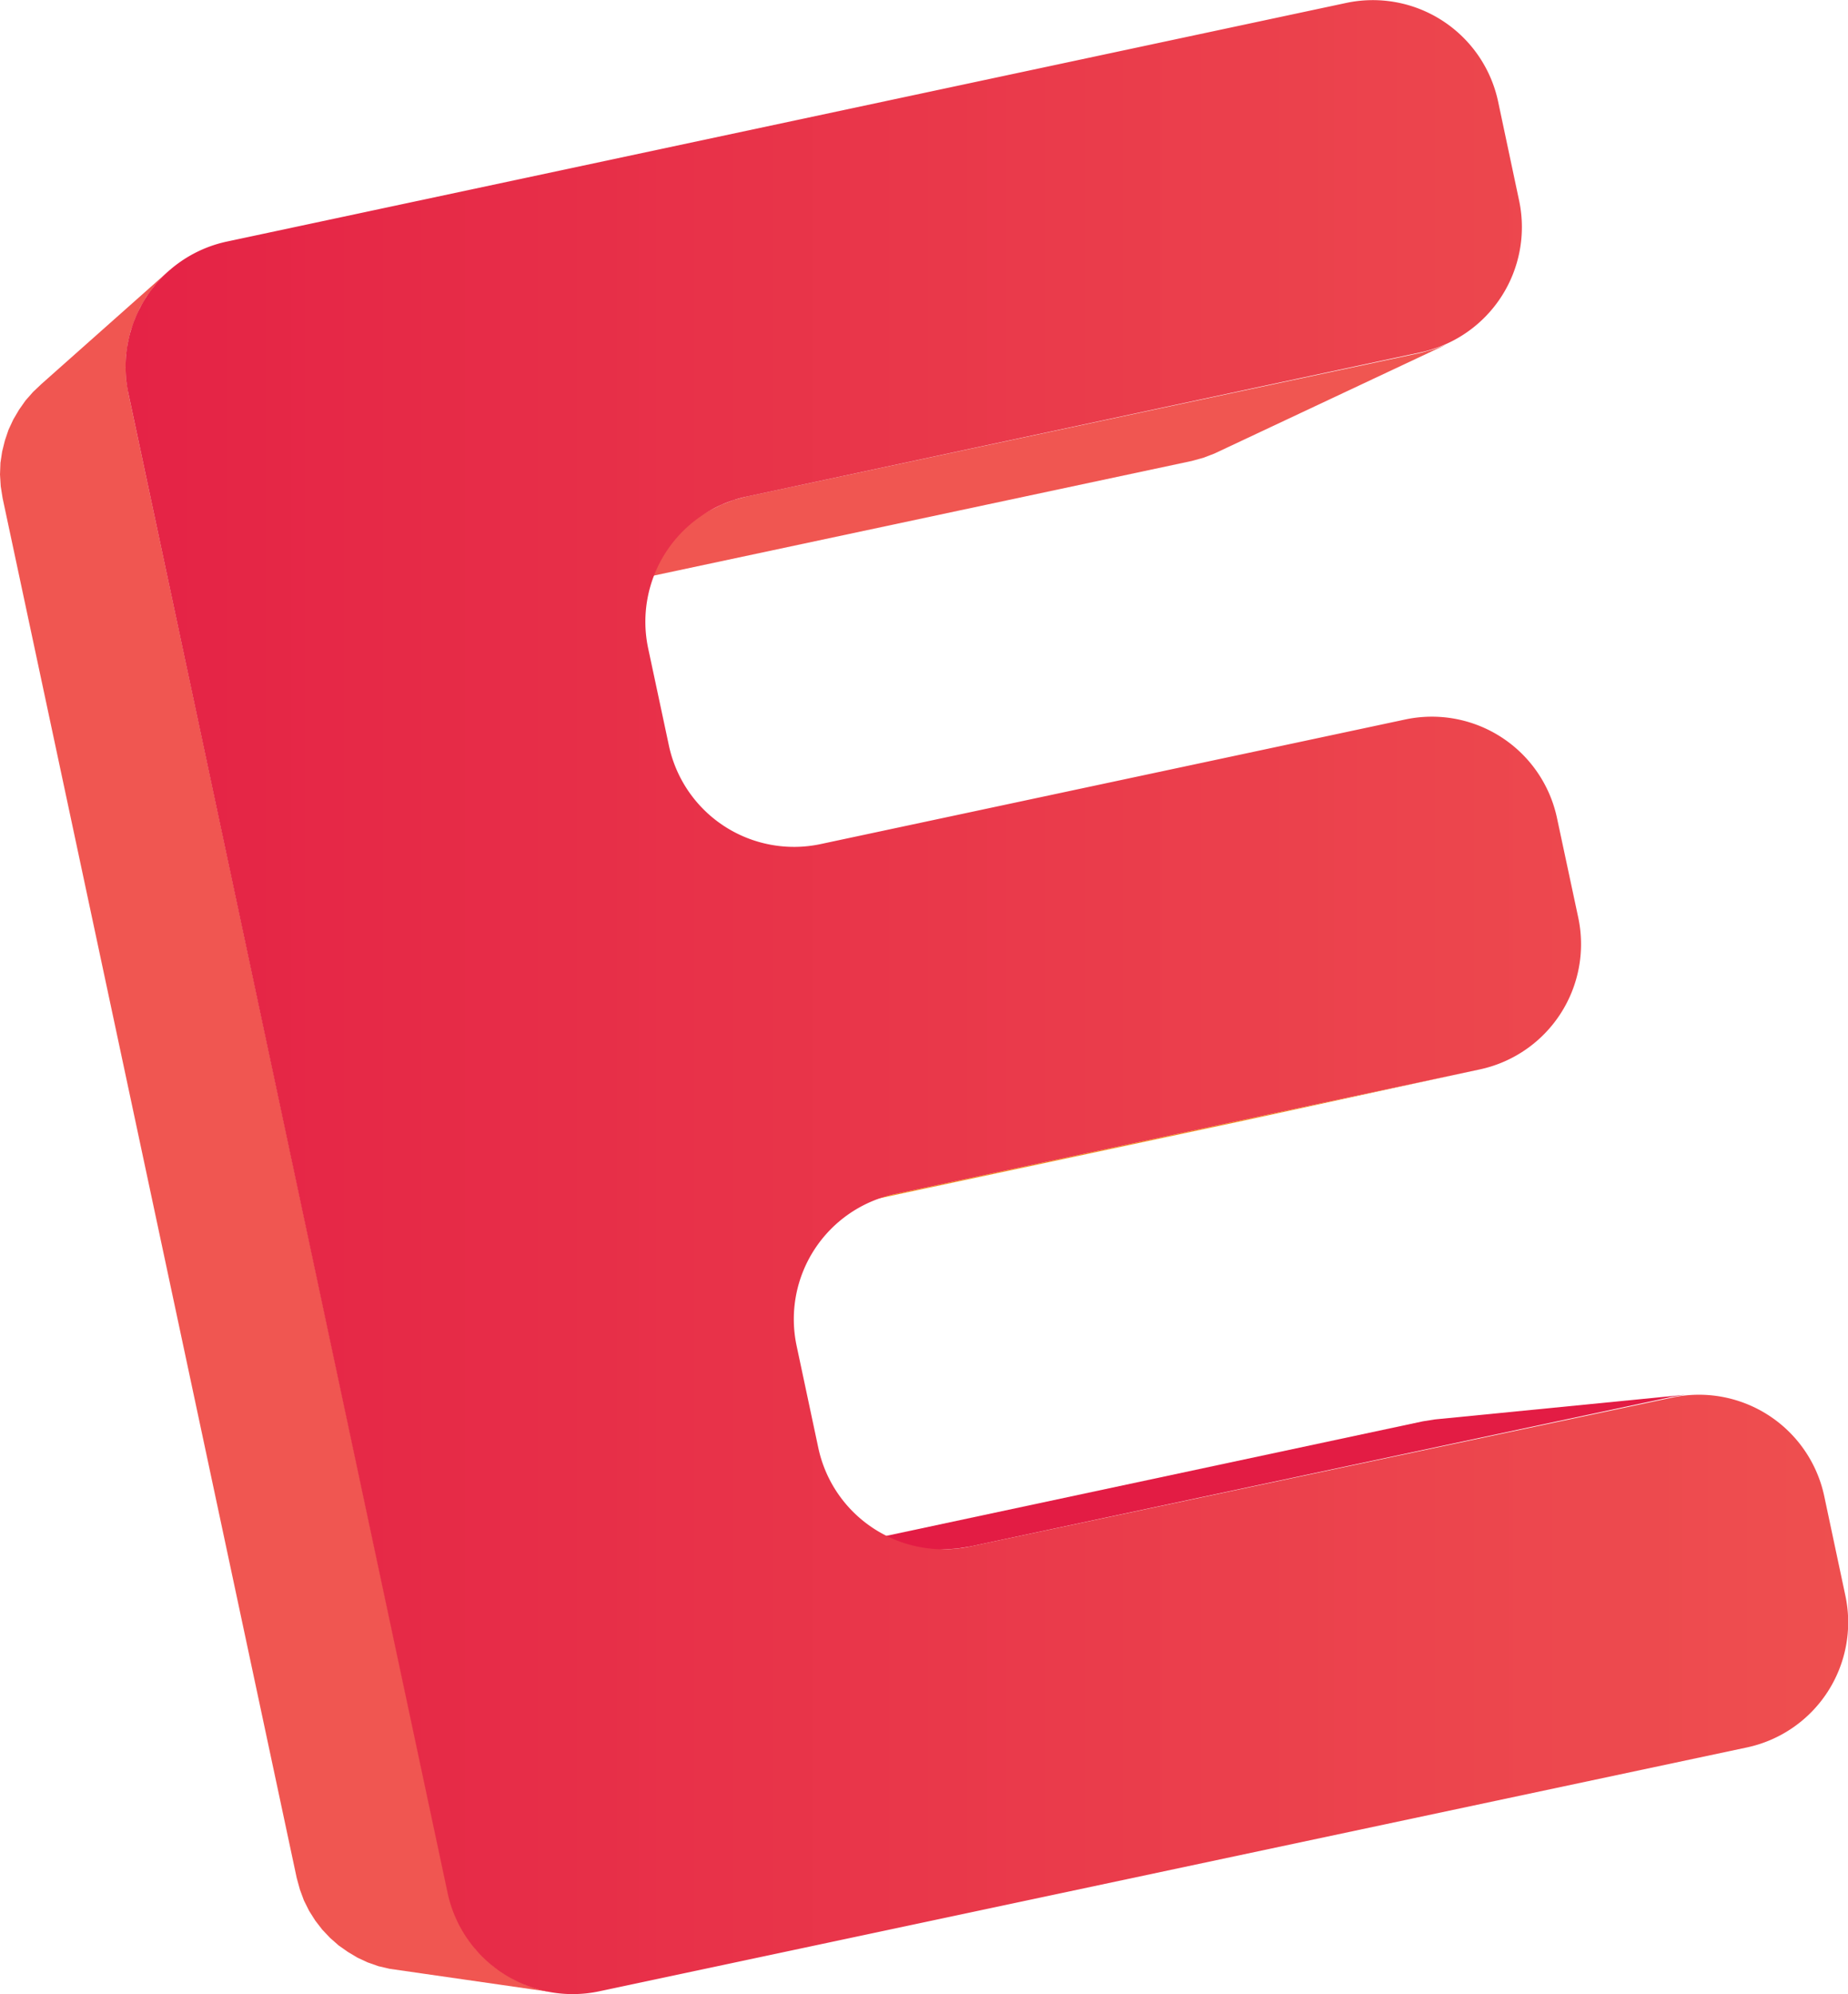 <svg xmlns="http://www.w3.org/2000/svg" xmlns:xlink="http://www.w3.org/1999/xlink" width="127.99" height="138.08" viewBox="0 0 127.99 138.08"><defs><style>.cls-1{fill:#f05651;}.cls-1,.cls-2,.cls-3,.cls-4{fill-rule:evenodd;}.cls-2{fill:#e31c44;}.cls-3{fill:#f6911e;}.cls-4{fill:url(#GradientFill_6);}</style><linearGradient id="GradientFill_6" x1="-9.95" y1="69.04" x2="146.63" y2="69.04" gradientUnits="userSpaceOnUse"><stop offset="0" stop-color="#e31c44"/><stop offset="1" stop-color="#f05651"/></linearGradient></defs><g id="Layer_2" data-name="Layer 2"><g id="Free_Fridge_Magnets_Vectors" data-name="Free Fridge Magnets Vectors"><polygon class="cls-1" points="11.81 18.65 2.86 26.6 2.29 27.14 1.77 27.73 1.32 28.37 0.92 29.05 0.59 29.76 0.34 30.5 0.15 31.26 0.03 32.05 0 32.86 0.05 33.67 0.18 34.49 20.55 130.04 20.77 130.84 21.05 131.6 21.41 132.32 21.84 133 22.32 133.62 22.86 134.19 23.45 134.71 24.09 135.16 24.76 135.56 25.47 135.89 26.21 136.15 26.98 136.33 38.03 137.92 37.19 137.72 36.39 137.44 35.61 137.08 34.88 136.65 34.19 136.16 33.55 135.6 32.96 134.98 32.44 134.3 31.98 133.56 31.58 132.78 31.27 131.95 31.04 131.08 8.89 27.23 8.75 26.34 8.7 25.45 8.74 24.57 8.86 23.72 9.06 22.88 9.35 22.08 9.7 21.3 10.13 20.57 10.63 19.88 11.19 19.24 11.81 18.65"/><polygon class="cls-2" points="116.71 96.58 99.37 98.29 98.55 98.42 53.8 107.97 52.98 108.1 66.29 107.23 67.18 107.09 115.82 96.72 116.71 96.58"/><polygon class="cls-3" points="61.98 82.68 49.01 85.51 86.28 77.57 102.48 74.05 61.98 82.68"/><polygon class="cls-1" points="49.19 35.33 37.26 41.95 37.98 41.59 38.74 41.3 39.54 41.08 82.54 31.92 83.34 31.7 84.1 31.41 100.12 23.88 99.29 24.19 98.41 24.43 51.68 34.39 50.81 34.62 49.98 34.94 49.19 35.33"/><path class="cls-4" d="M105.22,13.93,103.75,7A8.87,8.87,0,0,0,93.25.2L15.7,16.73a8.87,8.87,0,0,0-6.81,10.5L31,131.08a8.86,8.86,0,0,0,10.5,6.81L121,121a8.86,8.86,0,0,0,6.81-10.5l-1.47-6.92a8.87,8.87,0,0,0-10.5-6.81L67.18,107.09a8.87,8.87,0,0,1-10.5-6.81l-1.51-7.1A8.86,8.86,0,0,1,62,82.68l40.5-8.63a8.87,8.87,0,0,0,6.81-10.5l-1.48-6.93a8.86,8.86,0,0,0-10.5-6.8l-40.5,8.63a8.86,8.86,0,0,1-10.5-6.81l-1.44-6.75a8.86,8.86,0,0,1,6.81-10.5l46.73-10A8.87,8.87,0,0,0,105.22,13.93Z"/></g></g></svg>